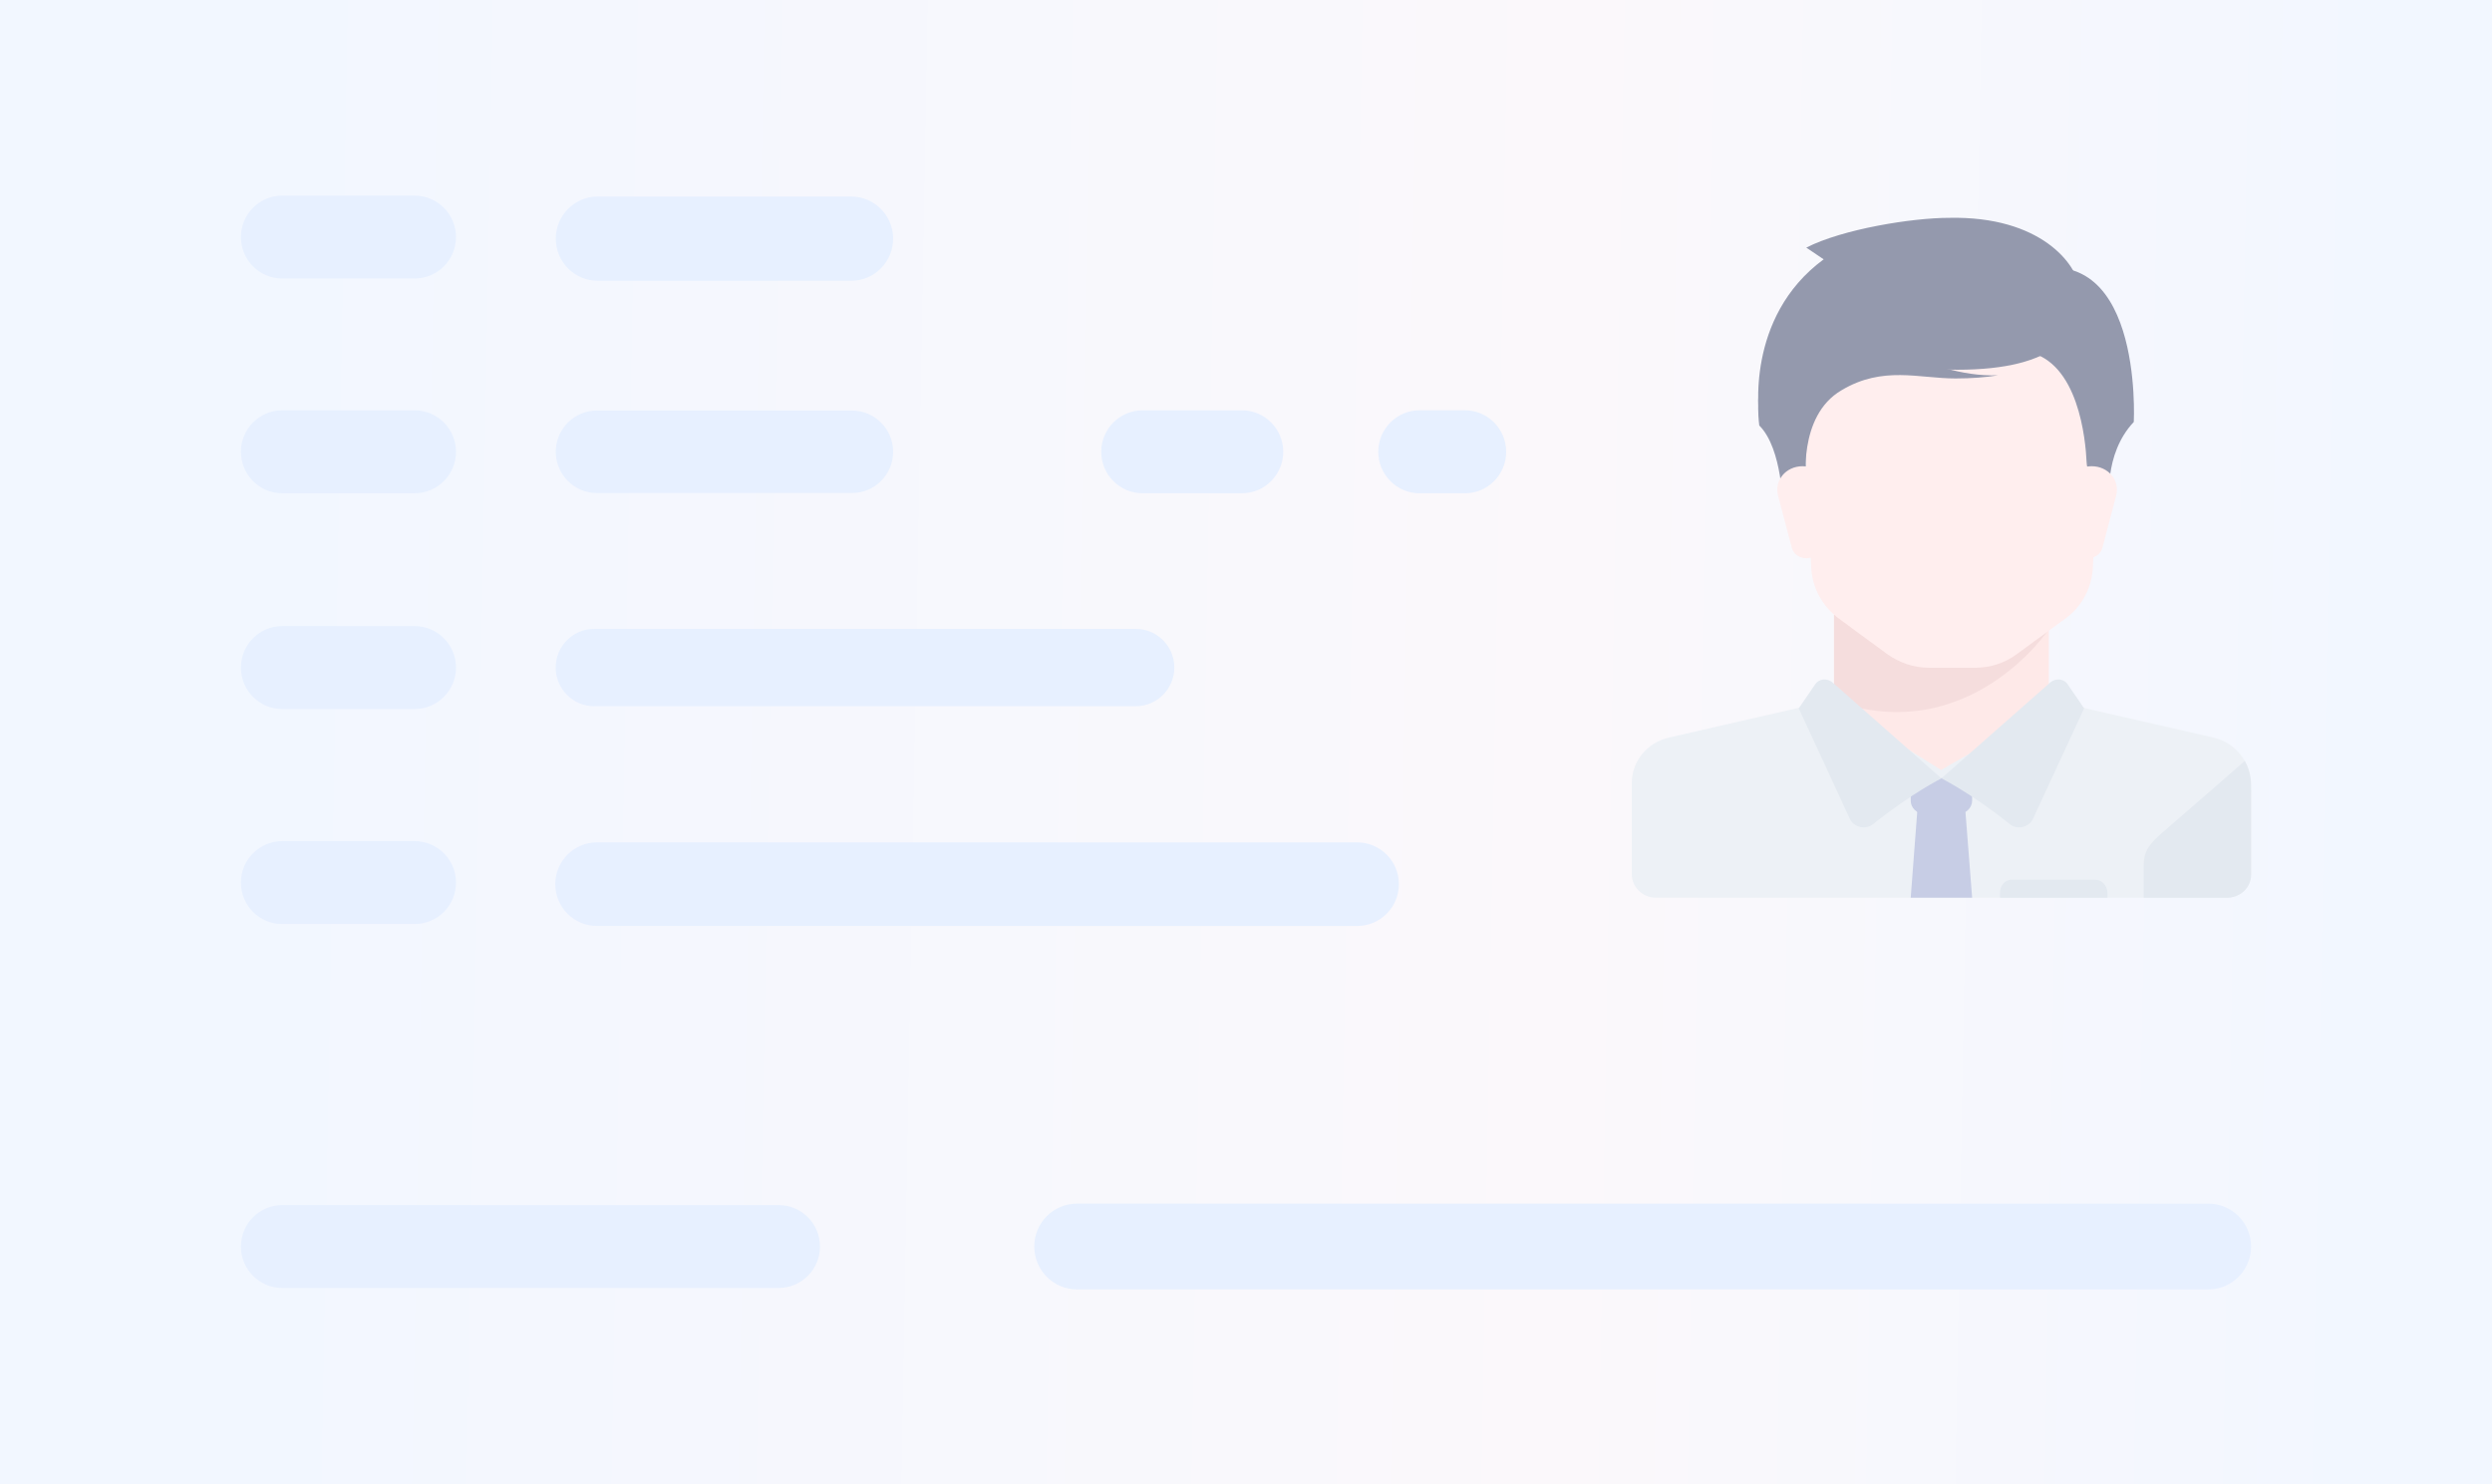 <svg width="282" height="168" viewBox="0 0 282 168" fill="none" xmlns="http://www.w3.org/2000/svg">
<rect x="0" y="0" width="282" height="168" fill="#333333" stroke="none"/>
<rect width="282" height="168" fill="url(#paint0_linear_601_22992)"/>
<path fill-rule="evenodd" clip-rule="evenodd" d="M231.853 67.793V77.572L219.699 88.752L207.541 77.572V67.793H231.853Z" fill="#FEE9E8"/>
<path fill-rule="evenodd" clip-rule="evenodd" d="M184.654 88.64V98.942C184.654 100.383 185.87 101.602 187.37 101.602H252.023C253.524 101.602 254.739 100.439 254.739 98.942V88.64C254.683 86.205 252.94 84.073 250.505 83.489L233.836 79.669C233.611 79.613 233.386 79.501 233.144 79.388L219.658 87.143L206.7 79.034C206.362 79.315 205.947 79.557 205.48 79.669L188.811 83.489C186.393 84.073 184.654 86.149 184.654 88.64Z" fill="#EDF1F6"/>
<path fill-rule="evenodd" clip-rule="evenodd" d="M207.541 79.321V69.598H231.853V71.228C231.853 71.228 222.882 84.697 207.541 79.321Z" fill="#F5DDDD"/>
<path fill-rule="evenodd" clip-rule="evenodd" d="M204.958 64.222L203.795 39.629H237.998L236.835 64.222C236.722 66.488 235.619 68.625 233.725 70.009L228.275 74.001C226.891 75.048 225.204 75.575 223.539 75.575H218.258C216.532 75.575 214.902 74.991 213.518 74.001L208.085 70.009C206.23 68.625 205.071 66.544 204.958 64.222Z" fill="#FFEEEE"/>
<path fill-rule="evenodd" clip-rule="evenodd" d="M242.586 97.952C242.586 96.17 243.39 95.377 244.852 94.101L254.031 86.124C254.74 87.455 254.74 88.482 254.74 89.702L254.74 98.998C254.74 100.443 253.524 101.602 252.023 101.602H242.586V97.952Z" fill="#E3E9F0"/>
<path fill-rule="evenodd" clip-rule="evenodd" d="M223.171 101.602H216.221L217.081 90.27H222.289L223.171 101.602Z" fill="#C7CDE5"/>
<path fill-rule="evenodd" clip-rule="evenodd" d="M216.221 88.074H223.171V90.621C223.171 91.426 222.475 92.118 221.597 92.118H217.778C216.913 92.118 216.221 91.426 216.221 90.621V88.074Z" fill="#C7CDE5"/>
<path fill-rule="evenodd" clip-rule="evenodd" d="M207.372 77.236L219.695 88.096C219.695 88.096 216.23 89.839 211.996 93.248C211.135 93.961 209.807 93.659 209.34 92.685L203.549 80.173L205.404 77.461C205.815 76.821 206.736 76.708 207.372 77.236ZM232.021 77.236C232.657 76.708 233.596 76.821 233.989 77.461L235.845 80.173L230.053 92.685C229.586 93.659 228.258 93.961 227.398 93.248C223.163 89.839 219.695 88.096 219.695 88.096L232.021 77.236Z" fill="#E3E9F0"/>
<path fill-rule="evenodd" clip-rule="evenodd" d="M229.418 39.815L228.146 31.087C242.623 25.805 241.464 47.7 241.464 47.756C237.978 51.445 238.726 56.951 238.726 56.951L236.537 53.599C236.312 53.244 236.126 52.777 236.126 52.327C236.014 49.78 235.205 40.922 229.418 39.815Z" fill="#9499AD"/>
<path fill-rule="evenodd" clip-rule="evenodd" d="M239.464 56.119C239.931 54.398 238.604 52.767 236.692 52.767C234.949 52.767 233.565 54.151 233.79 55.782L234.611 61.794C234.724 62.602 235.416 63.182 236.281 63.182C237.029 63.182 237.721 62.711 237.907 62.019L239.464 56.119Z" fill="#FFEEEE"/>
<path fill-rule="evenodd" clip-rule="evenodd" d="M220.549 24.655C216.392 24.655 208.507 25.927 204.403 28.024L206.371 29.352C197.396 35.948 199.083 47.167 199.083 47.167C201.743 49.845 201.743 56.436 201.743 56.436L204.403 53.776C204.403 53.776 203.356 46.138 208.451 43.175C213.153 40.459 217.253 41.848 221.466 41.848C232.702 41.848 235.89 37.691 235.306 32.596C235.025 29.936 230.964 24.43 220.549 24.655Z" fill="#9499AD"/>
<path fill-rule="evenodd" clip-rule="evenodd" d="M203.543 41.619C203.543 41.619 202.137 36.052 206.315 30.265C197.401 36.861 199.083 48.154 199.083 48.154C201.743 50.814 201.743 57.462 201.743 57.462L204.403 54.802C204.403 54.802 203.357 47.103 208.395 44.166C213.075 41.372 217.141 42.834 221.297 42.834C223.097 42.834 224.727 42.704 226.111 42.479C217.478 42.761 212.439 36.221 203.543 41.619Z" fill="#9499AD"/>
<path fill-rule="evenodd" clip-rule="evenodd" d="M202.772 62.019L201.215 56.119C200.748 54.398 202.076 52.767 203.988 52.767C205.731 52.767 207.115 54.151 206.89 55.782L206.068 61.794C205.955 62.602 205.263 63.182 204.398 63.182C203.65 63.182 202.958 62.711 202.772 62.019Z" fill="#FFEEEE"/>
<path fill-rule="evenodd" clip-rule="evenodd" d="M227.658 99.567H237.1C237.848 99.567 238.428 100.203 238.484 101.007V101.602H226.33V101.007C226.33 100.203 226.91 99.567 227.658 99.567Z" fill="#E3E9F0"/>
<path fill-rule="evenodd" clip-rule="evenodd" d="M46.92 22.141H31.942C29.357 22.141 27.262 24.241 27.262 26.833C27.262 29.424 29.357 31.525 31.942 31.525H46.92C49.506 31.525 51.601 29.424 51.601 26.833C51.601 24.241 49.506 22.141 46.92 22.141ZM67.652 22.242H96.308C98.915 22.242 101.034 24.34 101.069 26.953C101.099 29.61 98.959 31.782 96.308 31.782H67.652C65.045 31.782 62.927 29.684 62.892 27.07C62.862 24.414 65.002 22.242 67.652 22.242ZM165.761 46.435H160.655C158.069 46.435 155.972 48.533 155.968 51.125C155.964 53.721 158.065 55.832 160.655 55.832H165.761C168.346 55.832 170.443 53.73 170.443 51.138C170.443 48.542 168.351 46.435 165.761 46.435ZM67.548 46.466H96.412C98.959 46.466 101.034 48.52 101.068 51.073C101.099 53.678 99.006 55.802 96.412 55.802H67.548C65.002 55.802 62.927 53.747 62.892 51.19C62.862 48.59 64.954 46.466 67.548 46.466ZM128.523 71.177H67.25C64.82 71.177 62.858 73.166 62.883 75.602C62.914 78.003 64.859 79.932 67.25 79.932H128.523C130.953 79.932 132.916 77.938 132.89 75.502C132.859 73.106 130.914 71.177 128.523 71.177ZM67.557 104.801H153.582C156.189 104.801 158.299 102.686 158.299 100.073C158.299 97.459 156.189 95.34 153.582 95.34H67.557C64.95 95.34 62.836 97.459 62.836 100.073C62.836 102.686 64.95 104.801 67.557 104.801ZM249.892 145.937H121.882C119.206 145.937 117.04 143.761 117.04 141.078C117.04 138.395 119.206 136.224 121.882 136.224H249.892C252.568 136.224 254.739 138.395 254.739 141.078C254.739 143.761 252.568 145.937 249.892 145.937ZM31.942 46.441H46.92C49.506 46.441 51.601 48.542 51.601 51.134C51.601 53.725 49.506 55.826 46.92 55.826H31.942C29.357 55.826 27.262 53.725 27.262 51.134C27.262 48.542 29.357 46.441 31.942 46.441ZM46.92 70.862H31.942C29.357 70.862 27.262 72.963 27.262 75.554C27.262 78.146 29.357 80.246 31.942 80.246H46.92C49.506 80.246 51.601 78.146 51.601 75.554C51.601 72.963 49.506 70.862 46.92 70.862ZM31.942 95.199H46.92C49.506 95.199 51.601 97.3 51.601 99.892C51.601 102.483 49.506 104.584 46.92 104.584H31.942C29.357 104.584 27.262 102.483 27.262 99.892C27.262 97.3 29.357 95.199 31.942 95.199ZM88.11 136.388H31.942C29.357 136.388 27.262 138.489 27.262 141.08C27.262 143.672 29.357 145.772 31.942 145.772H88.11C90.695 145.772 92.791 143.672 92.791 141.08C92.791 138.489 90.695 136.388 88.11 136.388ZM129.3 46.441H140.533C143.118 46.441 145.214 48.542 145.214 51.134C145.214 53.725 143.118 55.826 140.533 55.826H129.3C126.715 55.826 124.619 53.725 124.619 51.134C124.619 48.542 126.715 46.441 129.3 46.441Z" fill="#E7F0FF"/>
<defs>
<linearGradient id="paint0_linear_601_22992" x1="29.754" y1="79.738" x2="268.191" y2="83.981" gradientUnits="userSpaceOnUse">
<stop stop-color="#F2F7FF"/>
<stop offset="0.619" stop-color="#FBF8FB"/>
<stop offset="1" stop-color="#F2F7FF"/>
</linearGradient>
</defs>
</svg>
